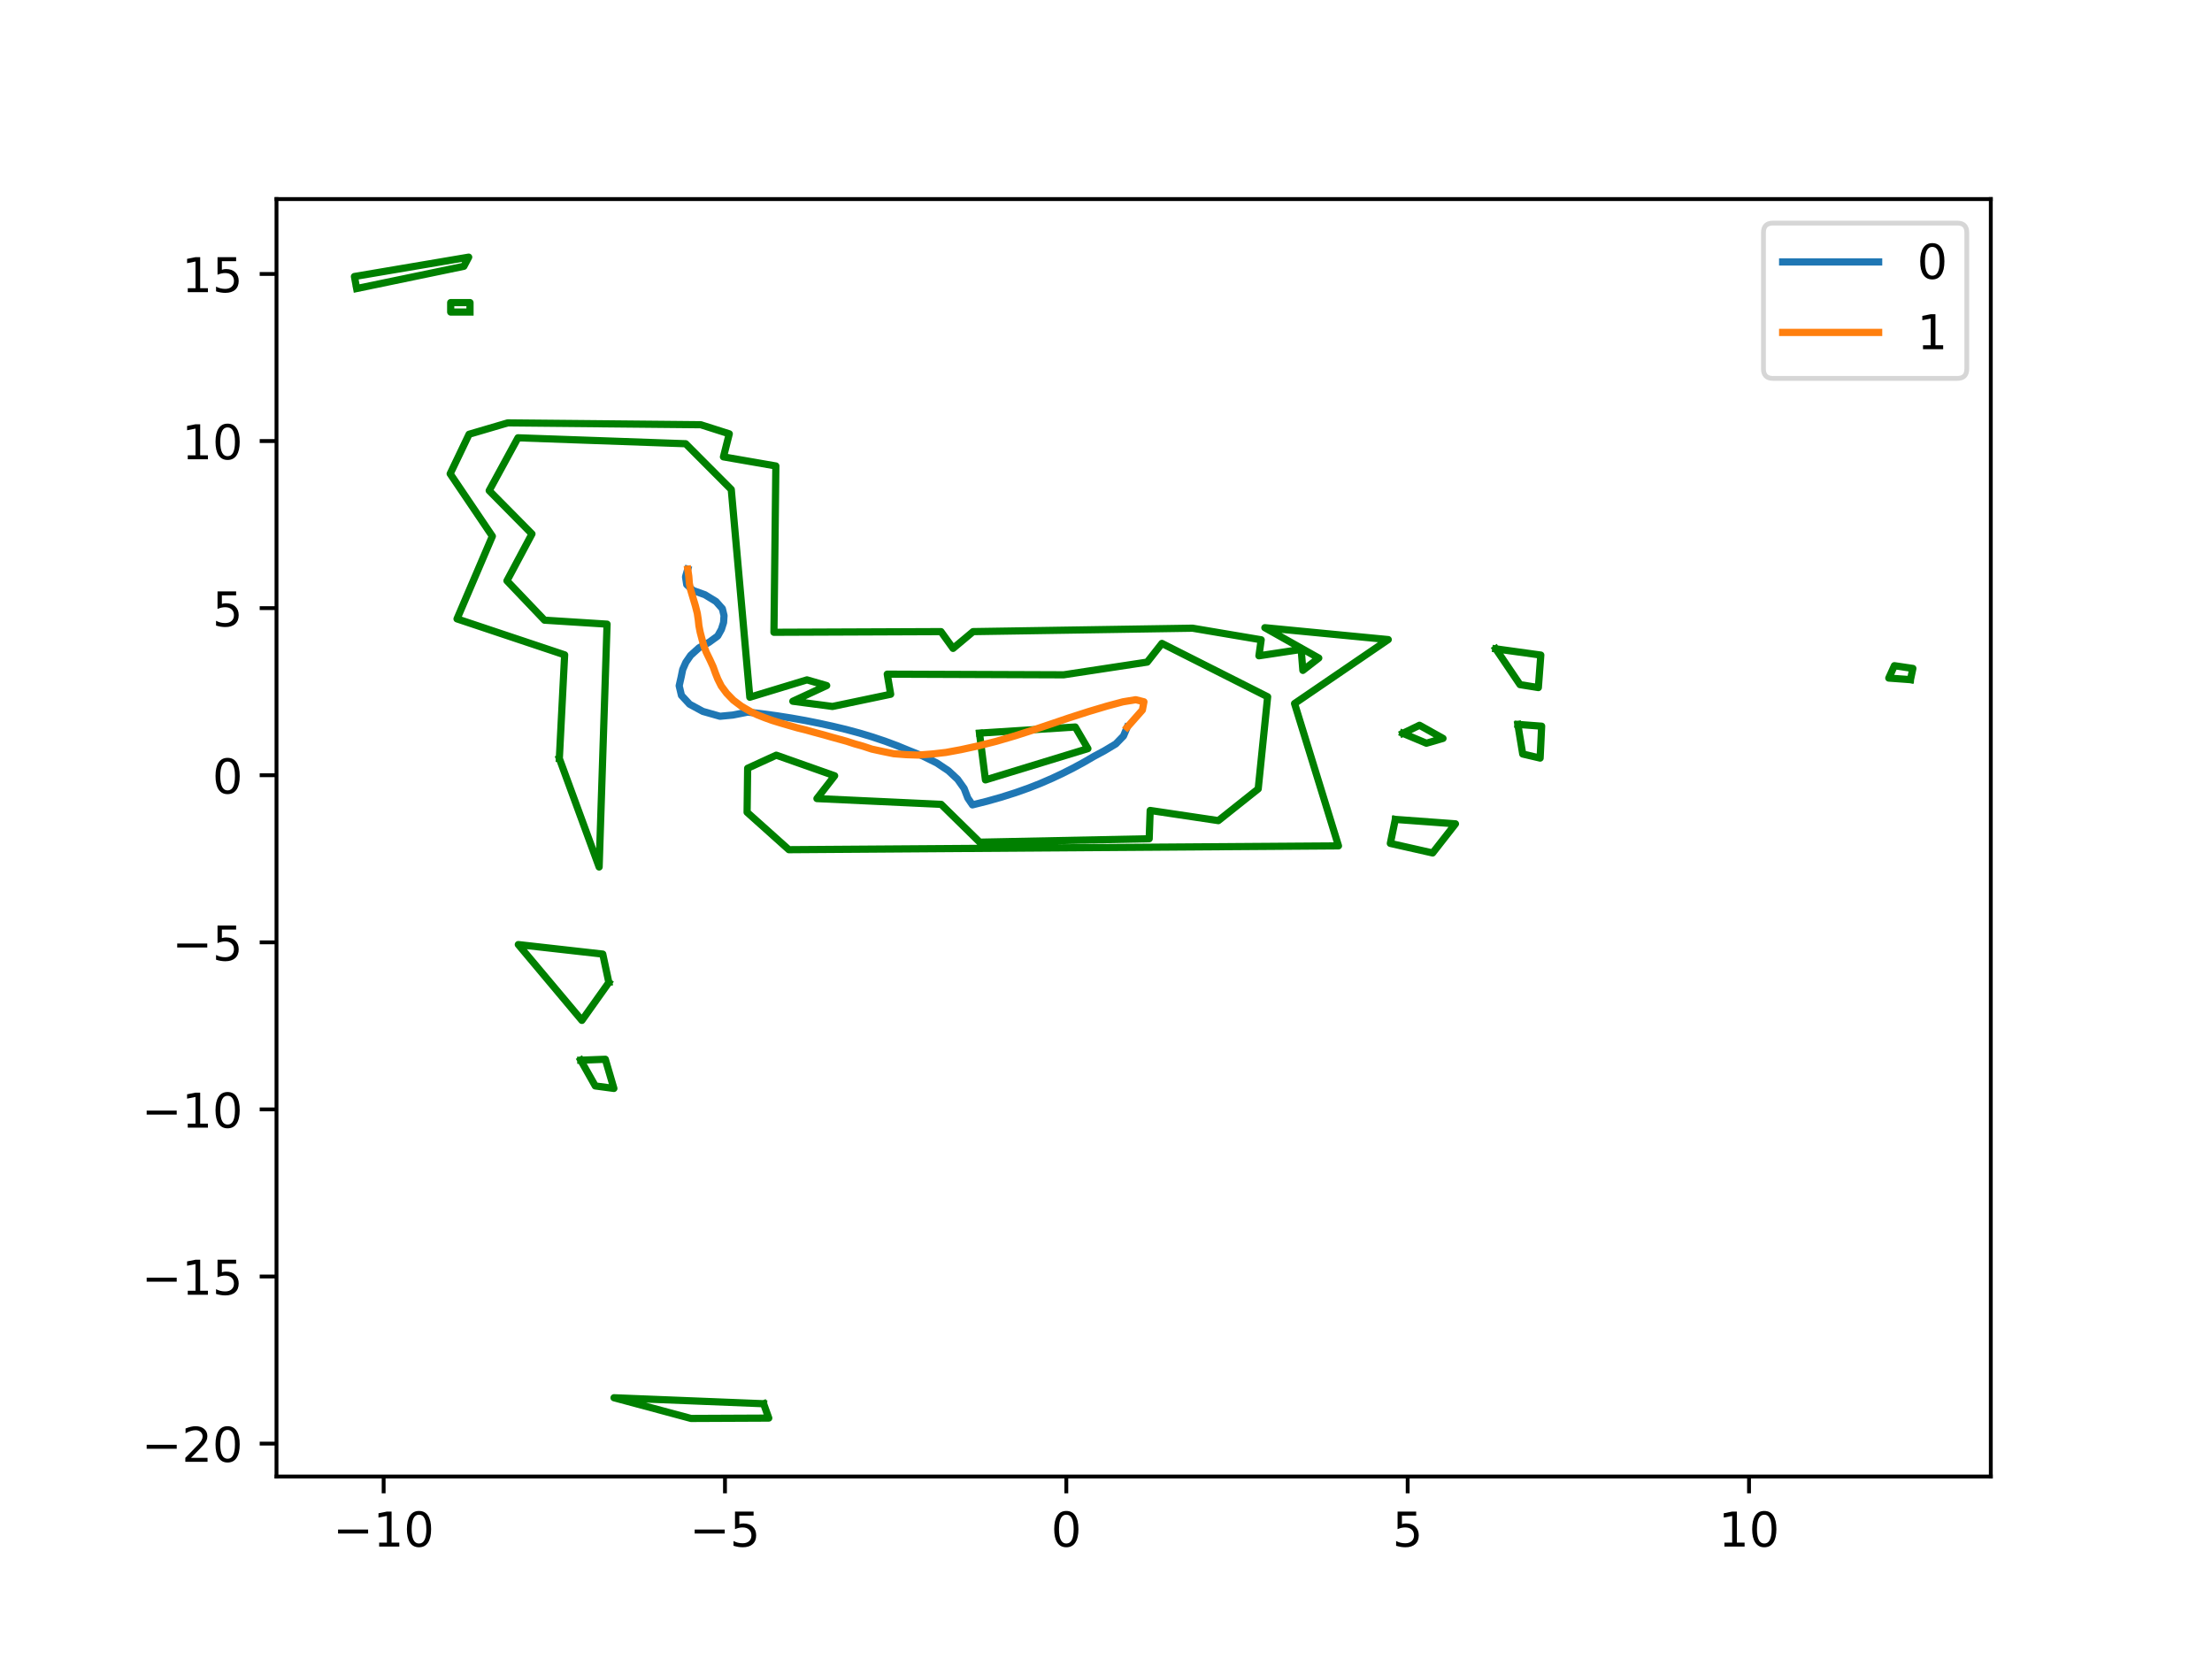 <?xml version="1.0" encoding="utf-8" standalone="no"?>
<!DOCTYPE svg PUBLIC "-//W3C//DTD SVG 1.1//EN"
  "http://www.w3.org/Graphics/SVG/1.1/DTD/svg11.dtd">
<!-- Created with matplotlib (https://matplotlib.org/) -->
<svg height="345.6pt" version="1.1" viewBox="0 0 460.8 345.6" width="460.8pt" xmlns="http://www.w3.org/2000/svg" xmlns:xlink="http://www.w3.org/1999/xlink">
 <defs>
  <style type="text/css">
*{stroke-linecap:butt;stroke-linejoin:round;}
  </style>
 </defs>
 <g id="figure_1">
  <g id="patch_1">
   <path d="M 0 345.6 
L 460.8 345.6 
L 460.8 0 
L 0 0 
z
" style="fill:#ffffff;"/>
  </g>
  <g id="axes_1">
   <g id="patch_2">
    <path d="M 57.6 307.584 
L 414.72 307.584 
L 414.72 41.472 
L 57.6 41.472 
z
" style="fill:#ffffff;"/>
   </g>
   <g id="matplotlib.axis_1">
    <g id="xtick_1">
     <g id="line2d_1">
      <defs>
       <path d="M 0 0 
L 0 3.5 
" id="m3fe8542384" style="stroke:#000000;stroke-width:0.8;"/>
      </defs>
      <g>
       <use style="stroke:#000000;stroke-width:0.8;" x="79.919" xlink:href="#m3fe8542384" y="307.584"/>
      </g>
     </g>
     <g id="text_1">
      <!-- −10 -->
      <defs>
       <path d="M 10.594 35.5 
L 73.188 35.5 
L 73.188 27.203 
L 10.594 27.203 
z
" id="DejaVuSans-8722"/>
       <path d="M 12.406 8.297 
L 28.516 8.297 
L 28.516 63.922 
L 10.984 60.406 
L 10.984 69.391 
L 28.422 72.906 
L 38.281 72.906 
L 38.281 8.297 
L 54.391 8.297 
L 54.391 0 
L 12.406 0 
z
" id="DejaVuSans-49"/>
       <path d="M 31.781 66.406 
Q 24.172 66.406 20.328 58.906 
Q 16.5 51.422 16.5 36.375 
Q 16.5 21.391 20.328 13.891 
Q 24.172 6.391 31.781 6.391 
Q 39.453 6.391 43.281 13.891 
Q 47.125 21.391 47.125 36.375 
Q 47.125 51.422 43.281 58.906 
Q 39.453 66.406 31.781 66.406 
z
M 31.781 74.219 
Q 44.047 74.219 50.516 64.516 
Q 56.984 54.828 56.984 36.375 
Q 56.984 17.969 50.516 8.266 
Q 44.047 -1.422 31.781 -1.422 
Q 19.531 -1.422 13.062 8.266 
Q 6.594 17.969 6.594 36.375 
Q 6.594 54.828 13.062 64.516 
Q 19.531 74.219 31.781 74.219 
z
" id="DejaVuSans-48"/>
      </defs>
      <g transform="translate(69.366 322.182)scale(0.1 -0.1)">
       <use xlink:href="#DejaVuSans-8722"/>
       <use x="83.789" xlink:href="#DejaVuSans-49"/>
       <use x="147.412" xlink:href="#DejaVuSans-48"/>
      </g>
     </g>
    </g>
    <g id="xtick_2">
     <g id="line2d_2">
      <g>
       <use style="stroke:#000000;stroke-width:0.8;" x="151.027" xlink:href="#m3fe8542384" y="307.584"/>
      </g>
     </g>
     <g id="text_2">
      <!-- −5 -->
      <defs>
       <path d="M 10.797 72.906 
L 49.516 72.906 
L 49.516 64.594 
L 19.828 64.594 
L 19.828 46.734 
Q 21.969 47.469 24.109 47.828 
Q 26.266 48.188 28.422 48.188 
Q 40.625 48.188 47.75 41.5 
Q 54.891 34.812 54.891 23.391 
Q 54.891 11.625 47.562 5.094 
Q 40.234 -1.422 26.906 -1.422 
Q 22.312 -1.422 17.547 -0.641 
Q 12.797 0.141 7.719 1.703 
L 7.719 11.625 
Q 12.109 9.234 16.797 8.062 
Q 21.484 6.891 26.703 6.891 
Q 35.156 6.891 40.078 11.328 
Q 45.016 15.766 45.016 23.391 
Q 45.016 31 40.078 35.438 
Q 35.156 39.891 26.703 39.891 
Q 22.75 39.891 18.812 39.016 
Q 14.891 38.141 10.797 36.281 
z
" id="DejaVuSans-53"/>
      </defs>
      <g transform="translate(143.656 322.182)scale(0.1 -0.1)">
       <use xlink:href="#DejaVuSans-8722"/>
       <use x="83.789" xlink:href="#DejaVuSans-53"/>
      </g>
     </g>
    </g>
    <g id="xtick_3">
     <g id="line2d_3">
      <g>
       <use style="stroke:#000000;stroke-width:0.8;" x="222.136" xlink:href="#m3fe8542384" y="307.584"/>
      </g>
     </g>
     <g id="text_3">
      <!-- 0 -->
      <g transform="translate(218.955 322.182)scale(0.1 -0.1)">
       <use xlink:href="#DejaVuSans-48"/>
      </g>
     </g>
    </g>
    <g id="xtick_4">
     <g id="line2d_4">
      <g>
       <use style="stroke:#000000;stroke-width:0.8;" x="293.245" xlink:href="#m3fe8542384" y="307.584"/>
      </g>
     </g>
     <g id="text_4">
      <!-- 5 -->
      <g transform="translate(290.064 322.182)scale(0.1 -0.1)">
       <use xlink:href="#DejaVuSans-53"/>
      </g>
     </g>
    </g>
    <g id="xtick_5">
     <g id="line2d_5">
      <g>
       <use style="stroke:#000000;stroke-width:0.8;" x="364.354" xlink:href="#m3fe8542384" y="307.584"/>
      </g>
     </g>
     <g id="text_5">
      <!-- 10 -->
      <g transform="translate(357.992 322.182)scale(0.1 -0.1)">
       <use xlink:href="#DejaVuSans-49"/>
       <use x="63.623" xlink:href="#DejaVuSans-48"/>
      </g>
     </g>
    </g>
   </g>
   <g id="matplotlib.axis_2">
    <g id="ytick_1">
     <g id="line2d_6">
      <defs>
       <path d="M 0 0 
L -3.5 0 
" id="m4d0e485fbb" style="stroke:#000000;stroke-width:0.8;"/>
      </defs>
      <g>
       <use style="stroke:#000000;stroke-width:0.8;" x="57.6" xlink:href="#m4d0e485fbb" y="300.726"/>
      </g>
     </g>
     <g id="text_6">
      <!-- −20 -->
      <defs>
       <path d="M 19.188 8.297 
L 53.609 8.297 
L 53.609 0 
L 7.328 0 
L 7.328 8.297 
Q 12.938 14.109 22.625 23.891 
Q 32.328 33.688 34.812 36.531 
Q 39.547 41.844 41.422 45.531 
Q 43.312 49.219 43.312 52.781 
Q 43.312 58.594 39.234 62.25 
Q 35.156 65.922 28.609 65.922 
Q 23.969 65.922 18.812 64.312 
Q 13.672 62.703 7.812 59.422 
L 7.812 69.391 
Q 13.766 71.781 18.938 73 
Q 24.125 74.219 28.422 74.219 
Q 39.75 74.219 46.484 68.547 
Q 53.219 62.891 53.219 53.422 
Q 53.219 48.922 51.531 44.891 
Q 49.859 40.875 45.406 35.406 
Q 44.188 33.984 37.641 27.219 
Q 31.109 20.453 19.188 8.297 
z
" id="DejaVuSans-50"/>
      </defs>
      <g transform="translate(29.495 304.525)scale(0.1 -0.1)">
       <use xlink:href="#DejaVuSans-8722"/>
       <use x="83.789" xlink:href="#DejaVuSans-50"/>
       <use x="147.412" xlink:href="#DejaVuSans-48"/>
      </g>
     </g>
    </g>
    <g id="ytick_2">
     <g id="line2d_7">
      <g>
       <use style="stroke:#000000;stroke-width:0.8;" x="57.6" xlink:href="#m4d0e485fbb" y="265.918"/>
      </g>
     </g>
     <g id="text_7">
      <!-- −15 -->
      <g transform="translate(29.495 269.717)scale(0.1 -0.1)">
       <use xlink:href="#DejaVuSans-8722"/>
       <use x="83.789" xlink:href="#DejaVuSans-49"/>
       <use x="147.412" xlink:href="#DejaVuSans-53"/>
      </g>
     </g>
    </g>
    <g id="ytick_3">
     <g id="line2d_8">
      <g>
       <use style="stroke:#000000;stroke-width:0.8;" x="57.6" xlink:href="#m4d0e485fbb" y="231.11"/>
      </g>
     </g>
     <g id="text_8">
      <!-- −10 -->
      <g transform="translate(29.495 234.909)scale(0.1 -0.1)">
       <use xlink:href="#DejaVuSans-8722"/>
       <use x="83.789" xlink:href="#DejaVuSans-49"/>
       <use x="147.412" xlink:href="#DejaVuSans-48"/>
      </g>
     </g>
    </g>
    <g id="ytick_4">
     <g id="line2d_9">
      <g>
       <use style="stroke:#000000;stroke-width:0.8;" x="57.6" xlink:href="#m4d0e485fbb" y="196.302"/>
      </g>
     </g>
     <g id="text_9">
      <!-- −5 -->
      <g transform="translate(35.858 200.101)scale(0.1 -0.1)">
       <use xlink:href="#DejaVuSans-8722"/>
       <use x="83.789" xlink:href="#DejaVuSans-53"/>
      </g>
     </g>
    </g>
    <g id="ytick_5">
     <g id="line2d_10">
      <g>
       <use style="stroke:#000000;stroke-width:0.8;" x="57.6" xlink:href="#m4d0e485fbb" y="161.493"/>
      </g>
     </g>
     <g id="text_10">
      <!-- 0 -->
      <g transform="translate(44.237 165.293)scale(0.1 -0.1)">
       <use xlink:href="#DejaVuSans-48"/>
      </g>
     </g>
    </g>
    <g id="ytick_6">
     <g id="line2d_11">
      <g>
       <use style="stroke:#000000;stroke-width:0.8;" x="57.6" xlink:href="#m4d0e485fbb" y="126.685"/>
      </g>
     </g>
     <g id="text_11">
      <!-- 5 -->
      <g transform="translate(44.237 130.484)scale(0.1 -0.1)">
       <use xlink:href="#DejaVuSans-53"/>
      </g>
     </g>
    </g>
    <g id="ytick_7">
     <g id="line2d_12">
      <g>
       <use style="stroke:#000000;stroke-width:0.8;" x="57.6" xlink:href="#m4d0e485fbb" y="91.877"/>
      </g>
     </g>
     <g id="text_12">
      <!-- 10 -->
      <g transform="translate(37.875 95.676)scale(0.1 -0.1)">
       <use xlink:href="#DejaVuSans-49"/>
       <use x="63.623" xlink:href="#DejaVuSans-48"/>
      </g>
     </g>
    </g>
    <g id="ytick_8">
     <g id="line2d_13">
      <g>
       <use style="stroke:#000000;stroke-width:0.8;" x="57.6" xlink:href="#m4d0e485fbb" y="57.069"/>
      </g>
     </g>
     <g id="text_13">
      <!-- 15 -->
      <g transform="translate(37.875 60.868)scale(0.1 -0.1)">
       <use xlink:href="#DejaVuSans-49"/>
       <use x="63.623" xlink:href="#DejaVuSans-53"/>
      </g>
     </g>
    </g>
   </g>
   <g id="line2d_14">
    <path clip-path="url(#ped54a07318)" d="M 126.833 204.67 
L 121.221 212.566 
L 107.972 196.773 
L 125.566 198.753 
L 126.833 204.67 
" style="fill:none;stroke:#008000;stroke-linecap:square;stroke-width:1.5;"/>
   </g>
   <g id="line2d_15">
    <path clip-path="url(#ped54a07318)" d="M 116.521 158.004 
L 117.626 136.415 
L 95.207 128.924 
L 102.569 111.702 
L 93.779 98.695 
L 97.718 90.463 
L 105.774 88.094 
L 145.98 88.479 
L 151.922 90.373 
L 150.708 95.173 
L 161.625 97.069 
L 161.227 131.717 
L 196.022 131.578 
L 198.542 135.073 
L 202.718 131.576 
L 248.428 130.864 
L 262.728 133.279 
L 262.257 136.615 
L 271.054 135.288 
L 271.412 139.654 
L 274.723 137.084 
L 263.492 130.762 
L 289.195 133.237 
L 269.679 146.56 
L 278.833 176.209 
L 164.339 177.007 
L 155.634 169.212 
L 155.749 160.044 
L 161.71 157.316 
L 173.869 161.609 
L 170.18 166.358 
L 196.059 167.56 
L 204.083 175.442 
L 239.397 174.726 
L 239.605 168.831 
L 253.805 170.951 
L 262.107 164.342 
L 264.072 145.149 
L 242.051 134.037 
L 238.991 137.927 
L 221.581 140.575 
L 184.83 140.439 
L 185.542 144.628 
L 173.416 147.168 
L 165.162 146.083 
L 172.219 142.815 
L 168.106 141.63 
L 156.202 145.244 
L 152.336 101.971 
L 142.834 92.437 
L 107.908 91.2 
L 101.907 102.205 
L 110.818 111.224 
L 105.608 120.987 
L 113.432 129.194 
L 126.462 130.021 
L 124.81 180.61 
L 116.521 158.004 
" style="fill:none;stroke:#008000;stroke-linecap:square;stroke-width:1.5;"/>
   </g>
   <g id="line2d_16">
    <path clip-path="url(#ped54a07318)" d="M 97.91 65.006 
L 93.888 65.006 
L 93.888 63.037 
L 97.91 63.037 
L 97.91 65.006 
" style="fill:none;stroke:#008000;stroke-linecap:square;stroke-width:1.5;"/>
   </g>
   <g id="line2d_17">
    <path clip-path="url(#ped54a07318)" d="M 74.3 60.108 
L 73.833 57.601 
L 97.638 53.568 
L 96.633 55.475 
L 74.3 60.108 
" style="fill:none;stroke:#008000;stroke-linecap:square;stroke-width:1.5;"/>
   </g>
   <g id="line2d_18">
    <path clip-path="url(#ped54a07318)" d="M 159.072 292.423 
L 160.148 295.414 
L 143.946 295.488 
L 127.913 291.178 
L 159.072 292.423 
" style="fill:none;stroke:#008000;stroke-linecap:square;stroke-width:1.5;"/>
   </g>
   <g id="line2d_19">
    <path clip-path="url(#ped54a07318)" d="M 120.975 220.857 
L 126.103 220.665 
L 127.885 226.741 
L 124.005 226.221 
L 120.975 220.857 
" style="fill:none;stroke:#008000;stroke-linecap:square;stroke-width:1.5;"/>
   </g>
   <g id="line2d_20">
    <path clip-path="url(#ped54a07318)" d="M 204.046 152.721 
L 223.996 151.448 
L 226.63 155.95 
L 205.286 162.468 
L 204.046 152.721 
" style="fill:none;stroke:#008000;stroke-linecap:square;stroke-width:1.5;"/>
   </g>
   <g id="line2d_21">
    <path clip-path="url(#ped54a07318)" d="M 290.669 170.697 
L 303.2 171.618 
L 298.448 177.688 
L 289.632 175.698 
L 290.669 170.697 
" style="fill:none;stroke:#008000;stroke-linecap:square;stroke-width:1.5;"/>
   </g>
   <g id="line2d_22">
    <path clip-path="url(#ped54a07318)" d="M 316.195 150.903 
L 321.153 151.276 
L 320.836 157.925 
L 317.209 157.073 
L 316.195 150.903 
" style="fill:none;stroke:#008000;stroke-linecap:square;stroke-width:1.5;"/>
   </g>
   <g id="line2d_23">
    <path clip-path="url(#ped54a07318)" d="M 292.241 152.765 
L 295.71 151.086 
L 300.604 153.824 
L 297.143 154.827 
L 292.241 152.765 
" style="fill:none;stroke:#008000;stroke-linecap:square;stroke-width:1.5;"/>
   </g>
   <g id="line2d_24">
    <path clip-path="url(#ped54a07318)" d="M 397.99 141.584 
L 393.47 141.256 
L 394.638 138.676 
L 398.487 139.247 
L 397.99 141.584 
" style="fill:none;stroke:#008000;stroke-linecap:square;stroke-width:1.5;"/>
   </g>
   <g id="line2d_25">
    <path clip-path="url(#ped54a07318)" d="M 311.6 135.166 
L 320.979 136.462 
L 320.467 143.234 
L 316.644 142.621 
L 311.6 135.166 
" style="fill:none;stroke:#008000;stroke-linecap:square;stroke-width:1.5;"/>
   </g>
   <g id="line2d_26">
    <path clip-path="url(#ped54a07318)" d="M 234.804 151.503 
L 234.052 153.31 
L 232.437 154.976 
L 230.054 156.405 
L 227.887 157.568 
L 225.776 158.797 
L 223.578 159.989 
L 221.297 161.142 
L 219.18 162.137 
L 216.754 163.19 
L 214.33 164.145 
L 211.534 165.136 
L 208.638 166.055 
L 205.651 166.901 
L 202.579 167.672 
L 201.609 166.239 
L 200.849 164.255 
L 199.496 162.349 
L 197.579 160.562 
L 195.142 158.934 
L 192.238 157.501 
L 189.291 156.327 
L 186.874 155.334 
L 184.36 154.399 
L 181.757 153.526 
L 179.07 152.716 
L 176.305 151.971 
L 173.47 151.293 
L 170.61 150.668 
L 167.719 150.092 
L 164.786 149.571 
L 161.814 149.106 
L 158.807 148.698 
L 155.771 148.346 
L 152.669 148.956 
L 149.987 149.214 
L 146.422 148.2 
L 143.658 146.702 
L 141.958 144.862 
L 141.485 142.857 
L 141.904 141.009 
L 142.215 139.481 
L 142.875 137.979 
L 143.877 136.523 
L 145.614 134.951 
L 147.707 133.801 
L 149.513 132.49 
L 150.285 131.105 
L 150.731 129.685 
L 150.828 128.247 
L 150.479 126.801 
L 149.151 125.3 
L 146.85 123.894 
L 144.385 123.011 
L 143.054 121.771 
L 142.807 120.164 
L 143.271 118.568 
" style="fill:none;stroke:#1f77b4;stroke-linecap:square;stroke-width:1.5;"/>
   </g>
   <g id="line2d_27">
    <path clip-path="url(#ped54a07318)" d="M 234.804 151.503 
L 237.981 147.909 
L 238.304 146.197 
L 236.592 145.761 
L 233.933 146.2 
L 230.616 147.087 
L 226.776 148.231 
L 222.782 149.517 
L 219.207 150.73 
L 215.26 152.062 
L 211.527 153.266 
L 207.518 154.438 
L 203.713 155.399 
L 200.207 156.163 
L 197.074 156.742 
L 194.444 157.045 
L 191.246 157.298 
L 188.745 157.212 
L 186.189 157.015 
L 183.933 156.557 
L 181.617 156.053 
L 179.702 155.423 
L 178.064 154.966 
L 176.399 154.426 
L 174.788 153.979 
L 173.257 153.56 
L 171.612 153.088 
L 169.786 152.597 
L 167.969 152.092 
L 166.13 151.636 
L 164.293 151.111 
L 162.553 150.598 
L 160.862 150.08 
L 159.286 149.511 
L 157.778 148.917 
L 156.469 148.298 
L 154.461 147.132 
L 152.761 145.853 
L 151.373 144.419 
L 150.253 142.909 
L 149.531 141.469 
L 149.038 140.231 
L 148.565 138.911 
L 147.936 137.535 
L 147.102 135.824 
L 146.577 134.415 
L 146.199 132.999 
L 145.853 131.682 
L 145.599 130.377 
L 145.46 129.084 
L 145.258 127.754 
L 144.859 126.188 
L 144.32 124.38 
L 143.871 122.875 
L 143.606 121.527 
L 143.488 120.055 
L 143.271 118.568 
" style="fill:none;stroke:#ff7f0e;stroke-linecap:square;stroke-width:1.5;"/>
   </g>
   <g id="patch_3">
    <path d="M 57.6 307.584 
L 57.6 41.472 
" style="fill:none;stroke:#000000;stroke-linecap:square;stroke-linejoin:miter;stroke-width:0.8;"/>
   </g>
   <g id="patch_4">
    <path d="M 414.72 307.584 
L 414.72 41.472 
" style="fill:none;stroke:#000000;stroke-linecap:square;stroke-linejoin:miter;stroke-width:0.8;"/>
   </g>
   <g id="patch_5">
    <path d="M 57.6 307.584 
L 414.72 307.584 
" style="fill:none;stroke:#000000;stroke-linecap:square;stroke-linejoin:miter;stroke-width:0.8;"/>
   </g>
   <g id="patch_6">
    <path d="M 57.6 41.472 
L 414.72 41.472 
" style="fill:none;stroke:#000000;stroke-linecap:square;stroke-linejoin:miter;stroke-width:0.8;"/>
   </g>
   <g id="legend_1">
    <g id="patch_7">
     <path d="M 369.358 78.828 
L 407.72 78.828 
Q 409.72 78.828 409.72 76.828 
L 409.72 48.472 
Q 409.72 46.472 407.72 46.472 
L 369.358 46.472 
Q 367.358 46.472 367.358 48.472 
L 367.358 76.828 
Q 367.358 78.828 369.358 78.828 
z
" style="fill:#ffffff;opacity:0.8;stroke:#cccccc;stroke-linejoin:miter;"/>
    </g>
    <g id="line2d_28">
     <path d="M 371.358 54.57 
L 391.358 54.57 
" style="fill:none;stroke:#1f77b4;stroke-linecap:square;stroke-width:1.5;"/>
    </g>
    <g id="line2d_29"/>
    <g id="text_14">
     <!-- 0 -->
     <g transform="translate(399.358 58.07)scale(0.1 -0.1)">
      <use xlink:href="#DejaVuSans-48"/>
     </g>
    </g>
    <g id="line2d_30">
     <path d="M 371.358 69.249 
L 391.358 69.249 
" style="fill:none;stroke:#ff7f0e;stroke-linecap:square;stroke-width:1.5;"/>
    </g>
    <g id="line2d_31"/>
    <g id="text_15">
     <!-- 1 -->
     <g transform="translate(399.358 72.749)scale(0.1 -0.1)">
      <use xlink:href="#DejaVuSans-49"/>
     </g>
    </g>
   </g>
  </g>
 </g>
 <defs>
  <clipPath id="ped54a07318">
   <rect height="266.112" width="357.12" x="57.6" y="41.472"/>
  </clipPath>
 </defs>
</svg>
